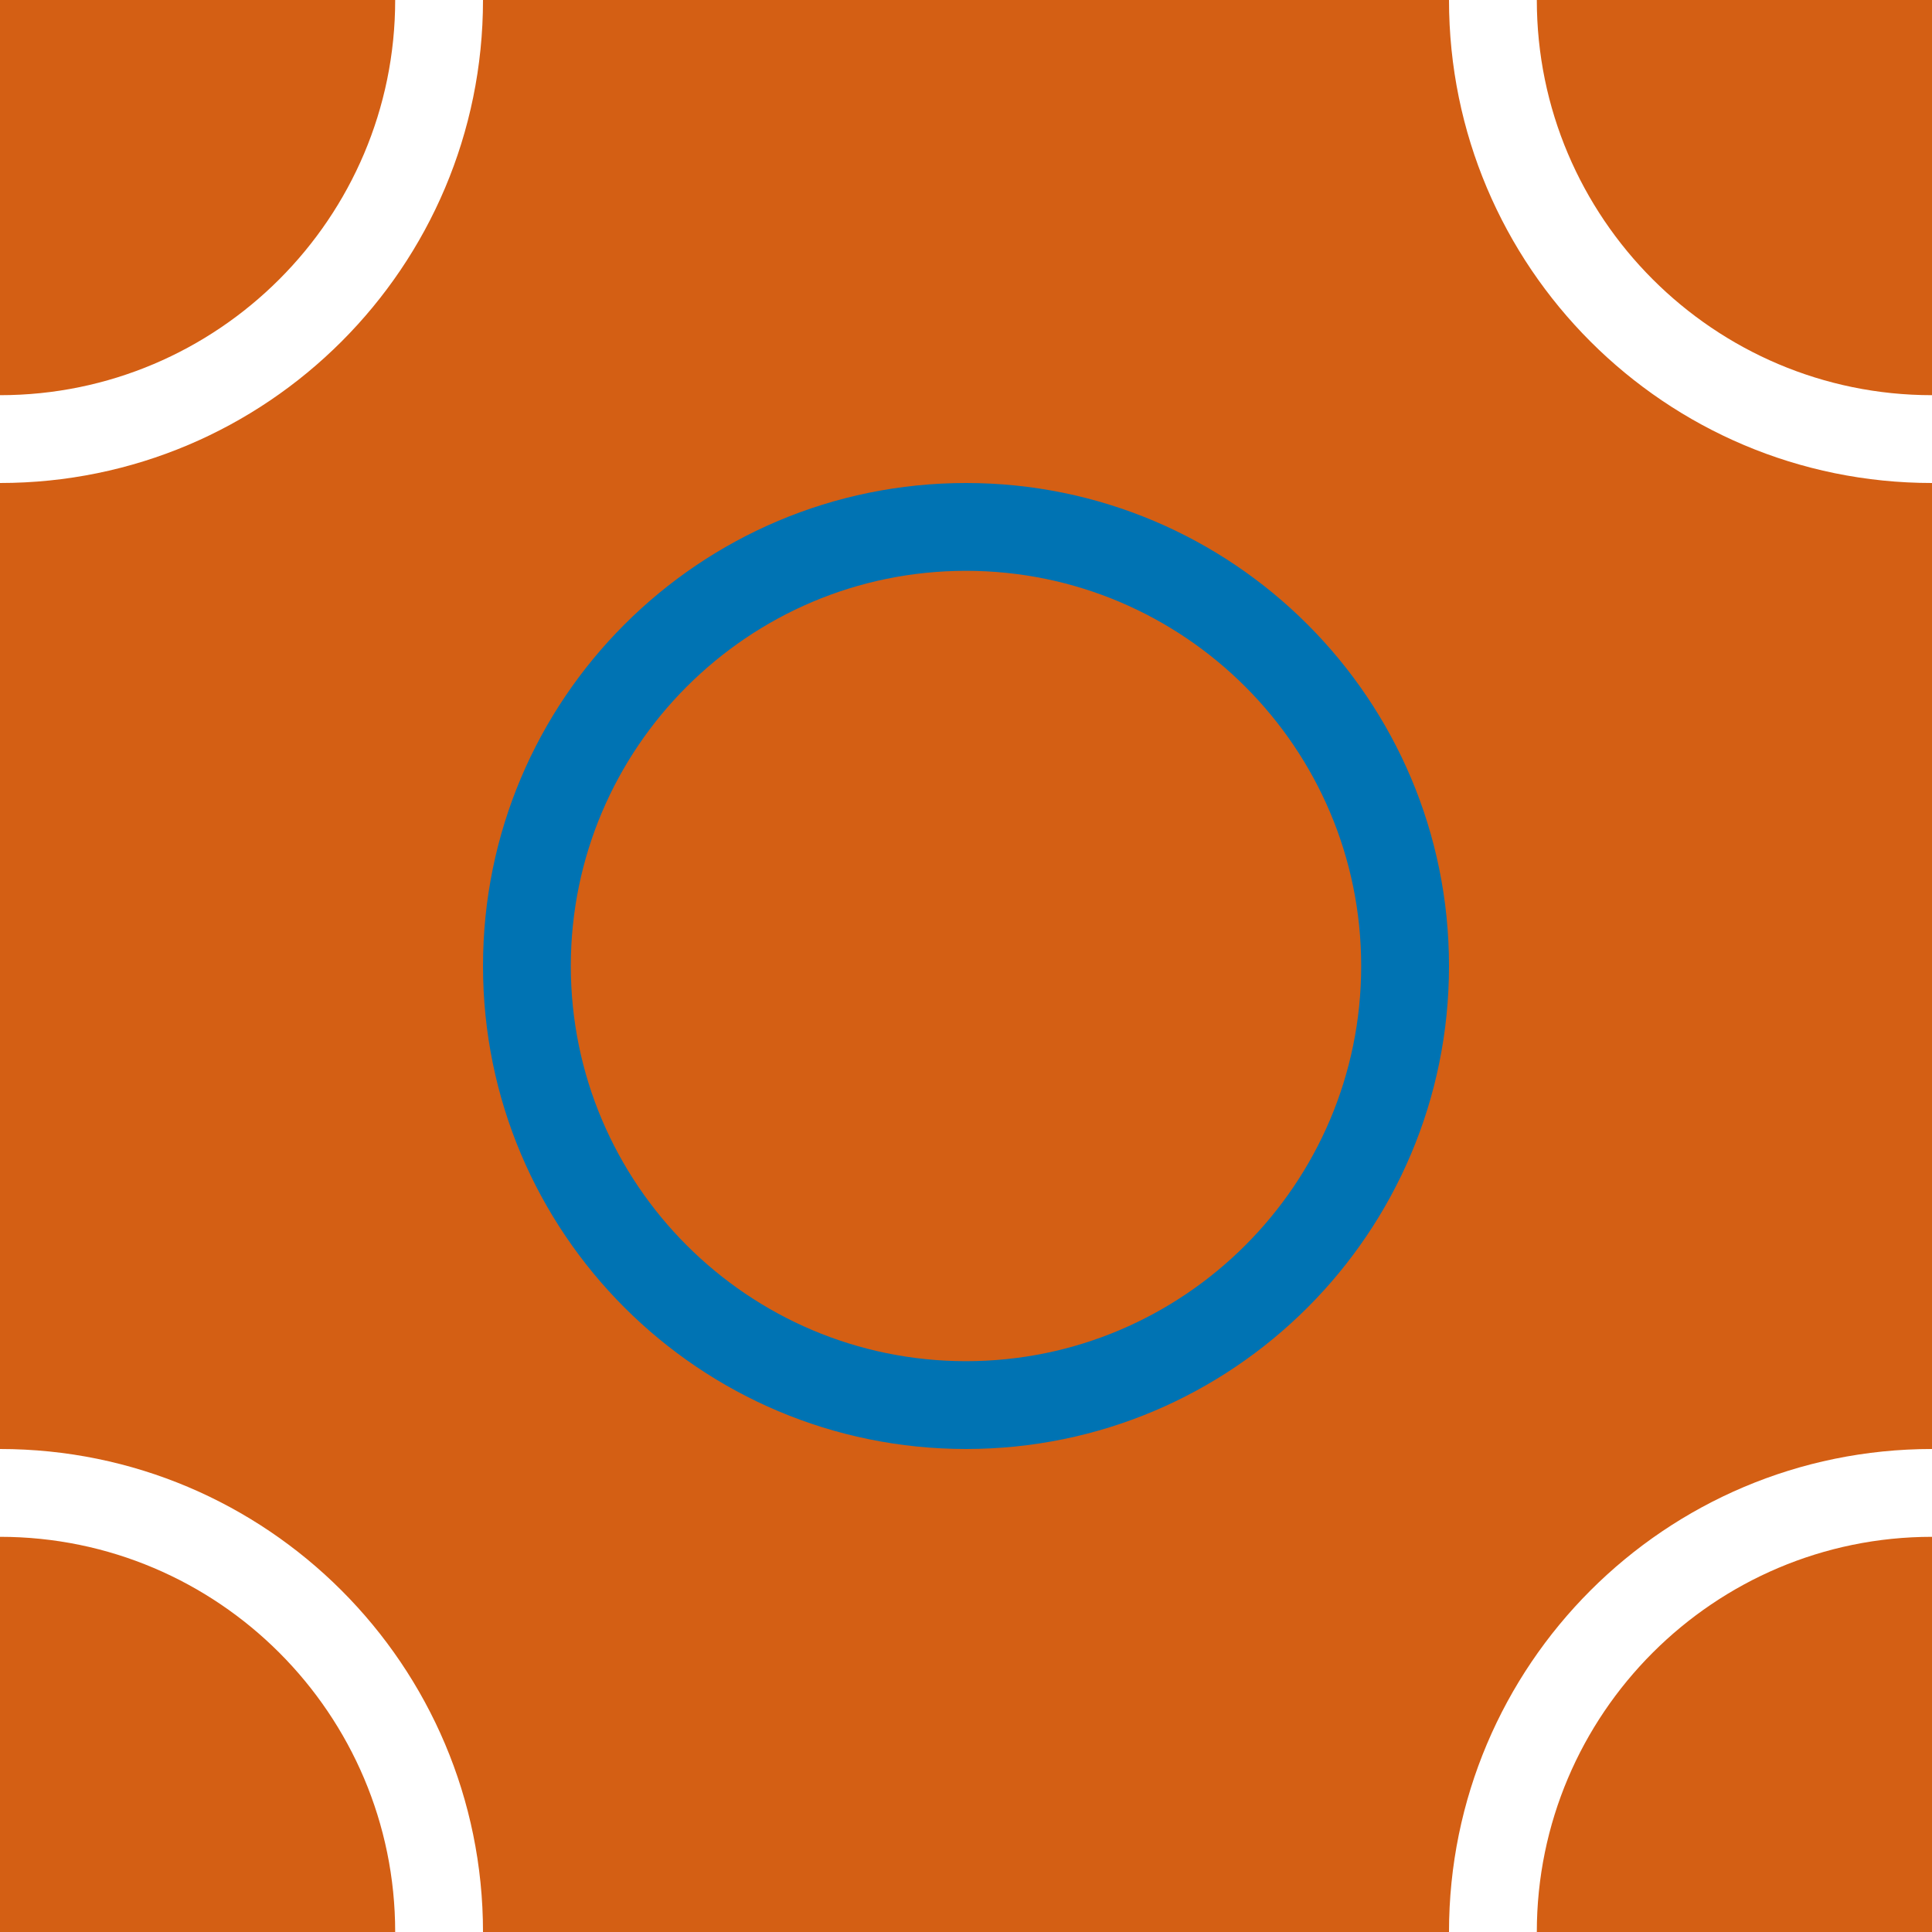 <?xml version="1.0" encoding="utf-8"?>
<!-- Generator: Adobe Illustrator 16.0.0, SVG Export Plug-In . SVG Version: 6.00 Build 0)  -->
<!DOCTYPE svg PUBLIC "-//W3C//DTD SVG 1.1//EN" "http://www.w3.org/Graphics/SVG/1.1/DTD/svg11.dtd">
<svg version="1.1" xmlns="http://www.w3.org/2000/svg" xmlns:xlink="http://www.w3.org/1999/xlink" x="0px" y="0px" width="220px"
	 height="220px" viewBox="0 0 220 220" enable-background="new 0 0 220 220" xml:space="preserve">
<g id="bg">
</g>
<g id="Layer_1">
	<rect x="-1170.989" y="-105.918" fill="#D45F14" width="3865.441" height="710.867"/>
	<g>
		<defs>
			<rect id="SVGID_437_" x="0" width="220" height="220"/>
		</defs>
		<clipPath id="SVGID_2_">
			<use xlink:href="#SVGID_437_"  overflow="visible"/>
		</clipPath>
		<g clip-path="url(#SVGID_2_)">
			<path fill="#FFFFFF" d="M220-45c24.813,0,45,20.187,45,45s-20.187,45-45,45s-45-20.187-45-45S195.187-45,220-45 M220-55
				c-30.376,0-55,24.623-55,55s24.624,55,55,55c30.375,0,55-24.623,55-55S250.375-55,220-55L220-55z"/>
		</g>
		<g clip-path="url(#SVGID_2_)">
			<path fill="#FFFFFF" d="M0-45c24.813,0,45,20.187,45,45S24.813,45,0,45S-45,24.813-45,0S-24.813-45,0-45 M0-55
				c-30.376,0-55,24.623-55,55c0,30.375,24.624,55,55,55c30.375,0,55-24.625,55-55C55-30.377,30.375-55,0-55L0-55z"/>
		</g>
		<g clip-path="url(#SVGID_2_)">
			<path fill="#FFFFFF" d="M220,175c24.813,0,45,20.187,45,45s-20.187,45-45,45s-45-20.187-45-45S195.187,175,220,175 M220,165
				c-30.376,0-55,24.623-55,55c0,30.375,24.624,55,55,55c30.375,0,55-24.625,55-55C275,189.623,250.375,165,220,165L220,165z"/>
		</g>
		<g clip-path="url(#SVGID_2_)">
			<path fill="#FFFFFF" d="M0,175c24.813,0,45,20.187,45,45s-20.187,45-45,45s-45-20.187-45-45S-24.813,175,0,175 M0,165
				c-30.376,0-55,24.623-55,55c0,30.375,24.624,55,55,55c30.375,0,55-24.625,55-55C55,189.623,30.375,165,0,165L0,165z"/>
		</g>
		<g clip-path="url(#SVGID_2_)">
			<path fill="#0073B3" d="M110,65c24.813,0,45,20.187,45,45s-20.187,45-45,45s-45-20.187-45-45S85.187,65,110,65 M110,55
				c-30.376,0-55,24.623-55,55c0,30.375,24.624,55,55,55c30.375,0,55-24.625,55-55C165,79.623,140.375,55,110,55L110,55z"/>
		</g>
	</g>
</g>
</svg>
